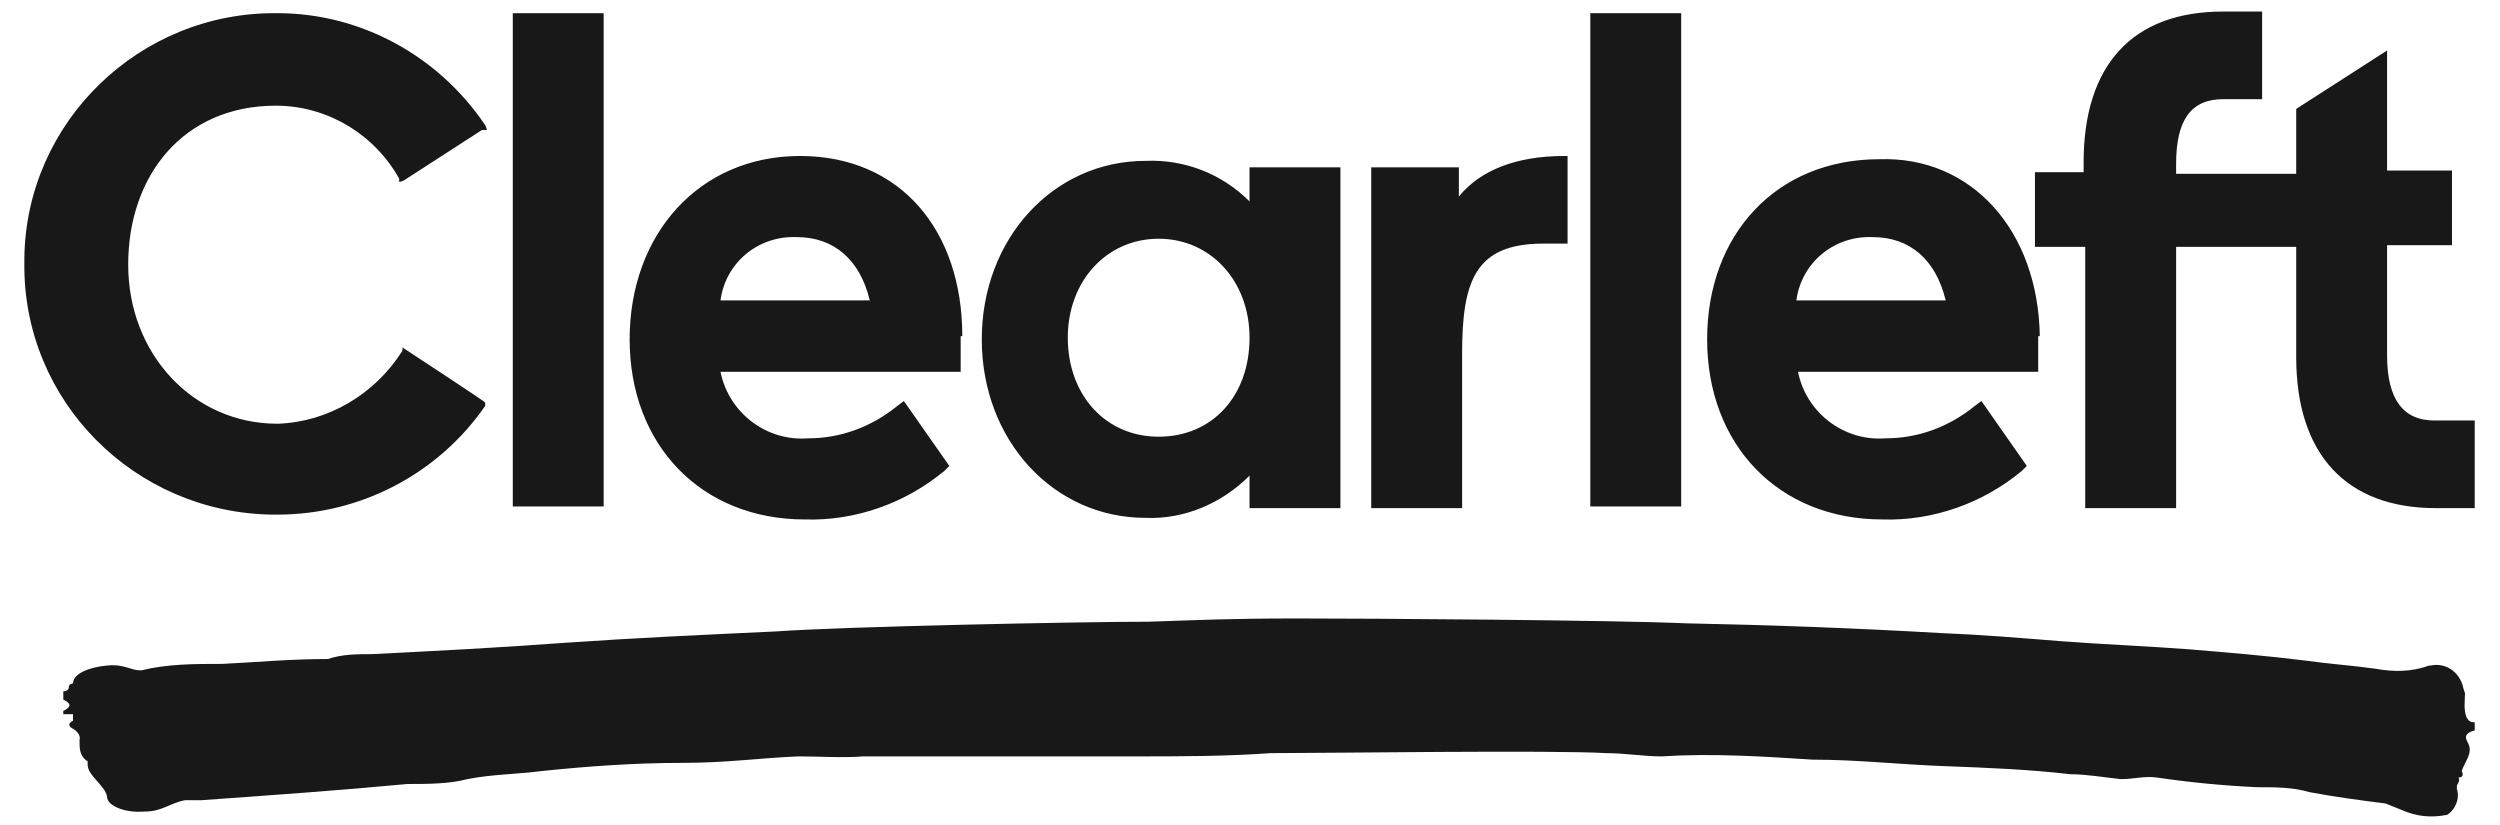 <svg width="97" height="32" viewBox="0 0 97 32" fill="none" xmlns="http://www.w3.org/2000/svg">
<path d="M96.019 16.315V19.715H94.507C91.044 19.715 89.093 17.637 89.093 13.859V9.578H84.433V19.715H80.907V9.578H78.956V6.681H80.844V6.304C80.844 2.526 82.733 0.448 86.259 0.448H87.77V3.848H86.259C85 3.848 84.433 4.667 84.433 6.367V6.744H89.093V4.226L92.619 1.959V6.618H95.137V9.515H92.619V13.796C92.619 15.496 93.248 16.315 94.445 16.315H96.019ZM48.482 6.493H52.008V19.715H48.482V18.456C47.411 19.526 45.963 20.155 44.452 20.093C40.863 20.093 38.093 17.07 38.093 13.167C38.093 9.263 40.863 6.241 44.452 6.241C45.963 6.178 47.411 6.744 48.482 7.815V6.493ZM48.482 13.104C48.482 10.9 46.97 9.263 44.956 9.263C42.941 9.263 41.43 10.9 41.43 13.104C41.43 15.307 42.878 16.944 44.956 16.944C47.033 16.944 48.482 15.37 48.482 13.104ZM56.604 7.626V6.493H53.204V19.715H56.73V13.733C56.73 10.9 57.233 9.452 59.878 9.452H60.822V6.052H60.696C58.807 6.052 57.422 6.618 56.604 7.626ZM61.704 19.652H65.23V0.511H61.704V19.652ZM10.704 4.1C12.719 4.1 14.544 5.233 15.489 6.933V7.059C15.552 7.059 15.678 6.996 15.678 6.996L18.7 5.044H18.889C18.889 4.981 18.826 4.856 18.826 4.856C17 2.148 13.978 0.511 10.767 0.511C5.415 0.448 1.007 4.73 0.945 10.018V10.207C0.882 15.559 5.226 19.904 10.578 19.967H10.767C13.978 19.967 17 18.393 18.826 15.748V15.622C18.889 15.622 15.615 13.482 15.615 13.482V13.607C14.544 15.307 12.719 16.378 10.767 16.441C7.493 16.441 4.974 13.733 4.974 10.27C4.974 6.807 7.115 4.1 10.704 4.1ZM19.896 19.652H23.422V0.511H19.896V19.652ZM79.082 13.041C79.082 13.418 79.082 13.733 79.082 14.111V14.426H69.763C70.078 16 71.526 17.133 73.163 17.007C74.422 17.007 75.619 16.567 76.626 15.748L76.878 15.559L78.641 18.078L78.452 18.267C76.941 19.526 74.989 20.218 73.037 20.155C69.007 20.155 66.237 17.259 66.237 13.167C66.237 9.074 68.945 6.178 72.911 6.178C76.5 6.052 79.082 8.948 79.144 13.041H79.082ZM75.493 11.655C75.115 10.082 74.108 9.2 72.659 9.2C71.148 9.137 69.889 10.207 69.7 11.655H75.493ZM37.274 13.041C37.274 13.418 37.274 13.733 37.274 14.111V14.426H27.956C28.27 16 29.719 17.133 31.356 17.007C32.615 17.007 33.811 16.567 34.819 15.748L35.07 15.559L36.833 18.078L36.645 18.267C35.133 19.526 33.182 20.218 31.23 20.155C27.2 20.155 24.43 17.259 24.43 13.167C24.43 9.074 27.137 6.052 31.041 6.052C34.944 6.052 37.337 8.948 37.337 13.041H37.274ZM33.748 11.655C33.37 10.082 32.363 9.2 30.915 9.2C29.404 9.137 28.145 10.207 27.956 11.655H33.748Z" fill="#191818"/>
<path d="M95.578 26.704C95.452 26.074 94.885 25.696 94.319 25.822H94.256C93.563 26.074 92.87 26.074 92.178 25.948C91.296 25.822 90.352 25.759 89.47 25.633C87.959 25.444 86.448 25.319 84.937 25.193C83.3 25.067 81.6 25.004 79.963 24.878C78.389 24.752 76.878 24.626 75.304 24.563C72.03 24.374 68.693 24.248 65.418 24.185C62.648 24.059 53.078 23.996 50.37 23.996C47.663 23.996 46.53 24.059 44.578 24.122C41.996 24.122 32.678 24.311 30.096 24.5C27.389 24.626 24.619 24.752 21.911 24.941C19.393 25.13 16.874 25.256 14.418 25.381C13.852 25.381 13.285 25.381 12.719 25.57C11.207 25.57 9.948 25.696 8.626 25.759C7.556 25.759 6.485 25.759 5.478 26.011C5.037 26.011 4.848 25.759 4.156 25.822C3.463 25.885 2.833 26.137 2.833 26.515C2.519 26.578 2.833 26.767 2.456 26.83V27.144C2.707 27.27 2.833 27.396 2.456 27.585V27.711C2.644 27.711 2.707 27.711 2.833 27.711V27.963C2.581 28.089 2.707 28.215 2.833 28.278C2.959 28.341 3.148 28.53 3.085 28.718C3.085 29.033 3.085 29.348 3.4 29.537V29.663C3.4 30.104 4.093 30.482 4.156 30.922C4.156 31.237 4.785 31.552 5.604 31.489C6.296 31.489 6.548 31.174 7.178 31.048C7.304 31.048 7.681 31.048 7.807 31.048C10.452 30.859 13.159 30.67 15.804 30.419C16.559 30.419 17.441 30.419 18.133 30.23C19.078 30.041 20.085 30.041 21.03 29.915C22.856 29.726 24.681 29.6 26.445 29.6C28.207 29.6 29.467 29.411 30.978 29.348C31.796 29.348 32.678 29.411 33.496 29.348C33.811 29.348 34.126 29.348 34.504 29.348C35.385 29.348 43.13 29.348 44.011 29.348C45.774 29.348 47.537 29.348 49.3 29.222C51.378 29.222 60.256 29.096 62.333 29.222C63.026 29.222 63.782 29.348 64.474 29.348C66.426 29.222 68.378 29.348 70.33 29.474C72.03 29.474 73.73 29.663 75.43 29.726C77.13 29.789 78.704 29.852 80.341 30.041C80.97 30.041 81.663 30.167 82.293 30.23C82.796 30.23 83.174 30.104 83.678 30.167C84.937 30.355 86.259 30.482 87.582 30.544C88.274 30.544 88.967 30.544 89.596 30.733C90.604 30.922 91.548 31.048 92.556 31.174L93.185 31.426C93.752 31.678 94.319 31.741 94.948 31.615C95.263 31.426 95.452 30.985 95.326 30.607V30.482C95.389 30.355 95.452 30.293 95.389 30.167C95.578 30.167 95.578 30.041 95.515 29.915C95.641 29.537 95.956 29.222 95.767 28.844C95.704 28.718 95.515 28.467 96.019 28.341V28.026C95.767 28.026 95.767 27.9 95.704 27.837C95.578 27.522 95.641 27.207 95.641 26.893L95.578 26.704Z" fill="#191818"/>
</svg>
